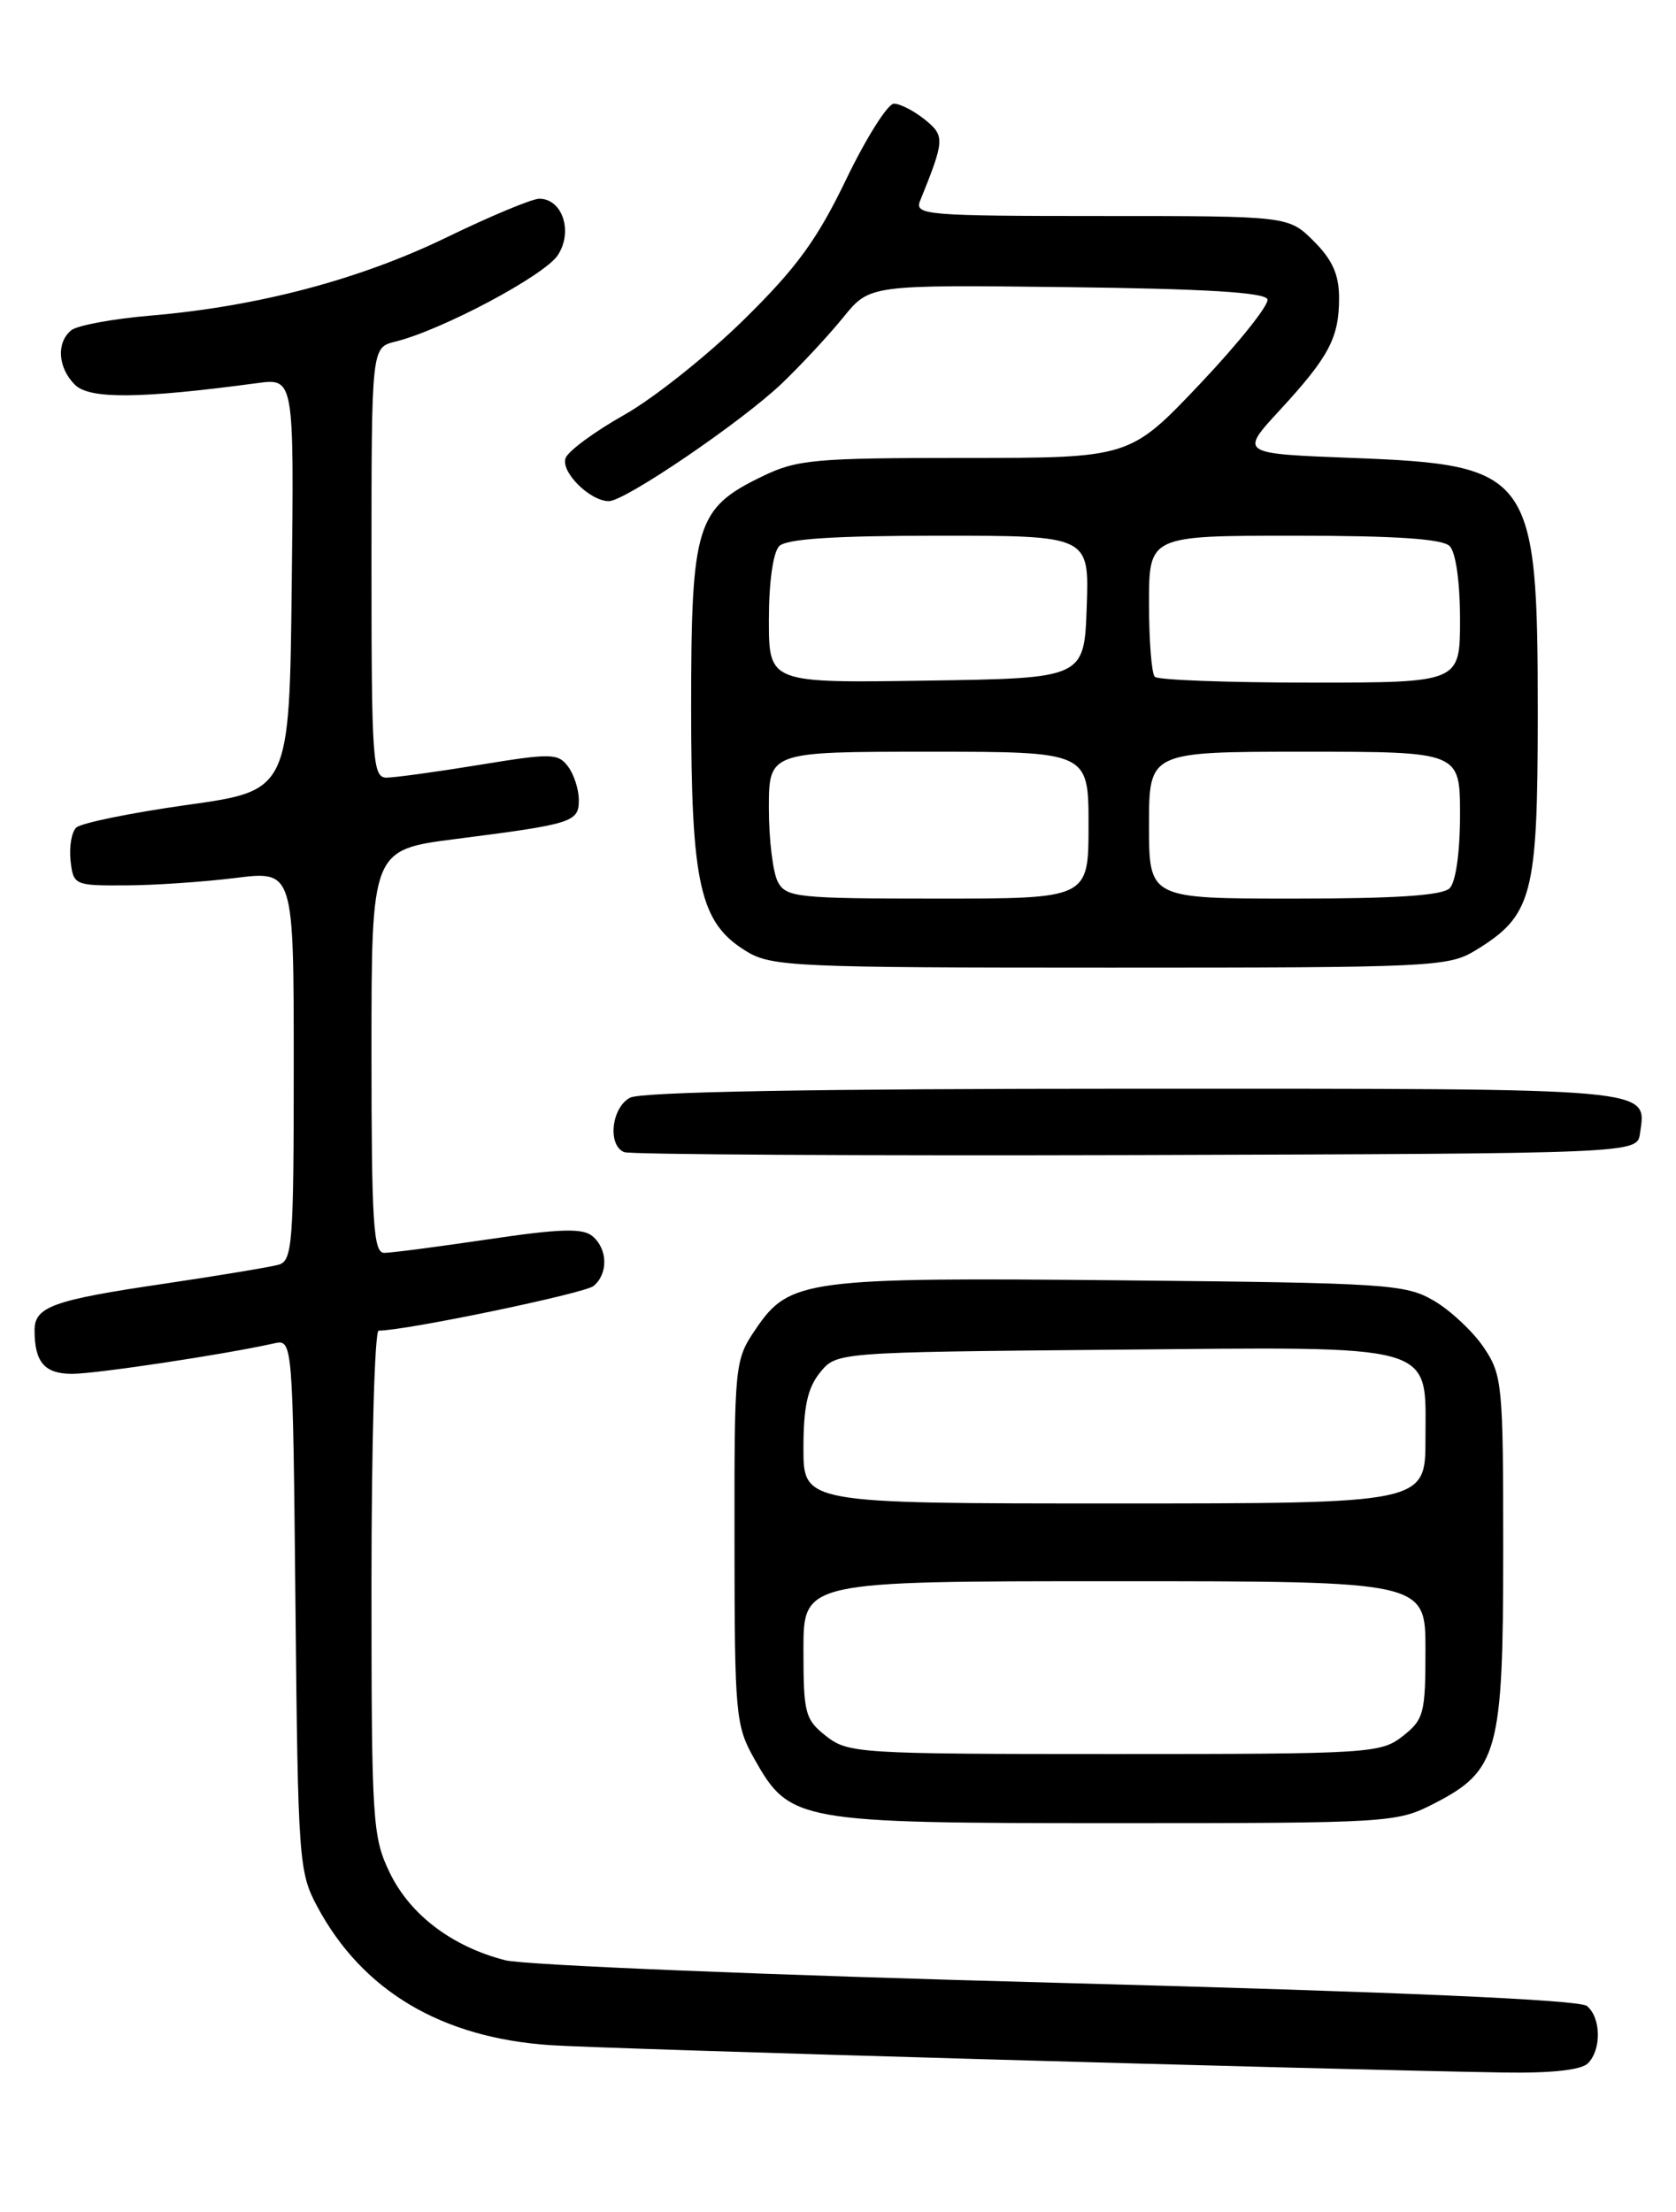 <?xml version="1.0" encoding="UTF-8" standalone="no"?>
<!DOCTYPE svg PUBLIC "-//W3C//DTD SVG 1.1//EN" "http://www.w3.org/Graphics/SVG/1.1/DTD/svg11.dtd" >
<svg xmlns="http://www.w3.org/2000/svg" xmlns:xlink="http://www.w3.org/1999/xlink" version="1.1" viewBox="0 0 194 256">
 <g >
 <path fill="currentColor"
d=" M 183.80 238.80 C 185.39 237.21 185.33 233.52 183.69 232.16 C 182.83 231.44 161.83 230.53 122.44 229.48 C 89.47 228.61 60.70 227.43 58.50 226.87 C 52.35 225.30 47.48 221.62 45.12 216.75 C 43.11 212.59 43.00 210.88 43.00 183.18 C 43.00 167.13 43.37 154.00 43.83 154.00 C 46.94 154.00 67.67 149.69 68.71 148.83 C 70.42 147.40 70.35 144.53 68.56 143.05 C 67.44 142.12 64.78 142.20 56.53 143.43 C 50.70 144.29 45.28 145.00 44.47 145.00 C 43.22 145.00 43.00 141.53 43.00 121.67 C 43.00 98.35 43.00 98.35 52.75 97.10 C 66.34 95.36 67.00 95.15 67.00 92.58 C 67.00 91.37 66.44 89.63 65.75 88.71 C 64.60 87.17 63.79 87.16 55.50 88.52 C 50.55 89.33 45.71 89.99 44.75 90.00 C 43.13 90.00 43.00 88.15 43.00 65.11 C 43.00 40.22 43.00 40.22 45.75 39.54 C 51.12 38.22 63.03 31.89 64.57 29.53 C 66.36 26.80 65.10 23.00 62.42 23.00 C 61.59 23.00 56.77 25.01 51.70 27.47 C 41.64 32.35 29.90 35.46 17.50 36.52 C 13.10 36.89 8.94 37.66 8.25 38.22 C 6.50 39.65 6.69 42.55 8.67 44.53 C 10.36 46.21 16.21 46.16 29.77 44.34 C 34.04 43.77 34.04 43.77 33.77 67.63 C 33.50 91.50 33.50 91.50 21.64 93.16 C 15.11 94.08 9.34 95.26 8.81 95.79 C 8.28 96.32 7.99 98.05 8.17 99.63 C 8.49 102.44 8.63 102.50 14.50 102.47 C 17.80 102.46 23.54 102.07 27.25 101.61 C 34.00 100.77 34.00 100.77 34.00 123.32 C 34.00 143.93 33.85 145.91 32.25 146.37 C 31.29 146.64 25.32 147.63 19.00 148.57 C 6.14 150.46 4.00 151.23 4.00 153.95 C 4.00 157.66 5.16 159.00 8.36 159.00 C 11.15 158.99 25.87 156.78 31.70 155.48 C 33.89 154.99 33.89 154.99 34.20 185.74 C 34.49 215.26 34.59 216.67 36.71 220.63 C 41.95 230.43 51.13 235.87 63.80 236.70 C 70.75 237.15 153.10 239.51 174.05 239.86 C 179.54 239.95 183.03 239.57 183.80 238.80 Z  M 165.96 208.75 C 173.42 204.93 174.00 202.80 174.00 179.41 C 174.00 160.20 173.90 159.15 171.75 155.95 C 170.51 154.11 167.92 151.68 166.00 150.55 C 162.70 148.62 160.67 148.48 130.00 148.18 C 93.33 147.82 91.38 148.08 87.51 153.77 C 85.03 157.43 85.00 157.67 85.02 178.48 C 85.03 198.41 85.15 199.71 87.28 203.50 C 91.42 210.86 92.19 211.00 129.04 211.00 C 160.82 211.00 161.68 210.95 165.96 208.75 Z  M 189.83 131.19 C 190.58 125.85 192.27 126.00 131.31 126.00 C 94.32 126.00 74.20 126.36 72.93 127.04 C 70.77 128.19 70.30 132.55 72.25 133.34 C 72.94 133.62 99.60 133.77 131.50 133.68 C 189.50 133.50 189.50 133.50 189.83 131.19 Z  M 170.76 110.01 C 177.40 105.96 177.99 103.70 178.00 82.65 C 178.00 54.77 177.30 53.79 156.55 53.00 C 143.50 52.50 143.50 52.50 148.11 47.50 C 153.84 41.29 155.00 39.10 155.00 34.49 C 155.00 31.80 154.24 30.08 152.08 27.92 C 149.15 25.00 149.15 25.00 127.47 25.00 C 107.22 25.00 105.83 24.88 106.50 23.25 C 109.36 16.18 109.39 15.73 107.04 13.83 C 105.80 12.83 104.19 12.00 103.47 12.00 C 102.76 12.00 100.27 15.94 97.95 20.75 C 94.58 27.75 92.21 31.00 86.10 37.00 C 81.91 41.12 75.68 46.08 72.28 48.00 C 68.87 49.92 65.81 52.17 65.48 52.99 C 64.84 54.57 68.27 58.00 70.48 58.00 C 72.36 58.00 85.90 48.78 90.53 44.35 C 92.74 42.23 95.93 38.80 97.61 36.73 C 100.66 32.96 100.66 32.96 123.50 33.23 C 139.44 33.42 146.45 33.84 146.71 34.64 C 146.92 35.26 143.42 39.65 138.94 44.39 C 130.78 53.00 130.78 53.00 111.71 53.00 C 94.27 53.00 92.25 53.18 88.22 55.14 C 80.59 58.83 80.01 60.73 80.00 81.73 C 80.00 102.40 80.99 106.80 86.40 110.10 C 89.30 111.87 92.02 111.99 128.50 111.99 C 165.66 111.99 167.65 111.90 170.76 110.01 Z  M 95.63 200.93 C 93.18 199.00 93.00 198.30 93.00 190.93 C 93.00 183.00 93.00 183.00 129.00 183.00 C 165.00 183.00 165.00 183.00 165.00 190.93 C 165.00 198.30 164.82 199.00 162.37 200.93 C 159.83 202.92 158.57 203.00 129.00 203.00 C 99.43 203.00 98.17 202.92 95.63 200.93 Z  M 93.00 167.61 C 93.00 162.81 93.48 160.63 94.91 158.86 C 96.82 156.50 96.82 156.50 128.52 156.21 C 166.84 155.86 165.00 155.34 165.00 166.52 C 165.00 174.00 165.00 174.00 129.00 174.00 C 93.00 174.00 93.00 174.00 93.00 167.61 Z  M 90.04 102.07 C 89.47 101.00 89.00 97.18 89.00 93.57 C 89.00 87.00 89.00 87.00 107.50 87.00 C 126.00 87.00 126.00 87.00 126.00 95.50 C 126.00 104.00 126.00 104.00 108.54 104.00 C 92.29 104.00 91.00 103.86 90.04 102.07 Z  M 133.00 95.50 C 133.00 87.00 133.00 87.00 151.00 87.00 C 169.00 87.00 169.00 87.00 169.00 94.30 C 169.00 98.64 168.51 102.09 167.80 102.80 C 166.96 103.64 161.53 104.00 149.80 104.00 C 133.00 104.00 133.00 104.00 133.00 95.50 Z  M 89.00 71.72 C 89.00 67.36 89.49 63.91 90.20 63.20 C 91.04 62.36 96.59 62.00 108.74 62.00 C 126.08 62.00 126.08 62.00 125.79 70.25 C 125.50 78.50 125.50 78.50 107.25 78.77 C 89.00 79.05 89.00 79.05 89.00 71.72 Z  M 133.67 78.33 C 133.30 77.97 133.00 74.14 133.00 69.83 C 133.00 62.00 133.00 62.00 149.80 62.00 C 161.53 62.00 166.96 62.36 167.80 63.20 C 168.51 63.91 169.00 67.36 169.00 71.70 C 169.00 79.00 169.00 79.00 151.67 79.00 C 142.13 79.00 134.03 78.70 133.67 78.33 Z "/>
</g>
</svg>